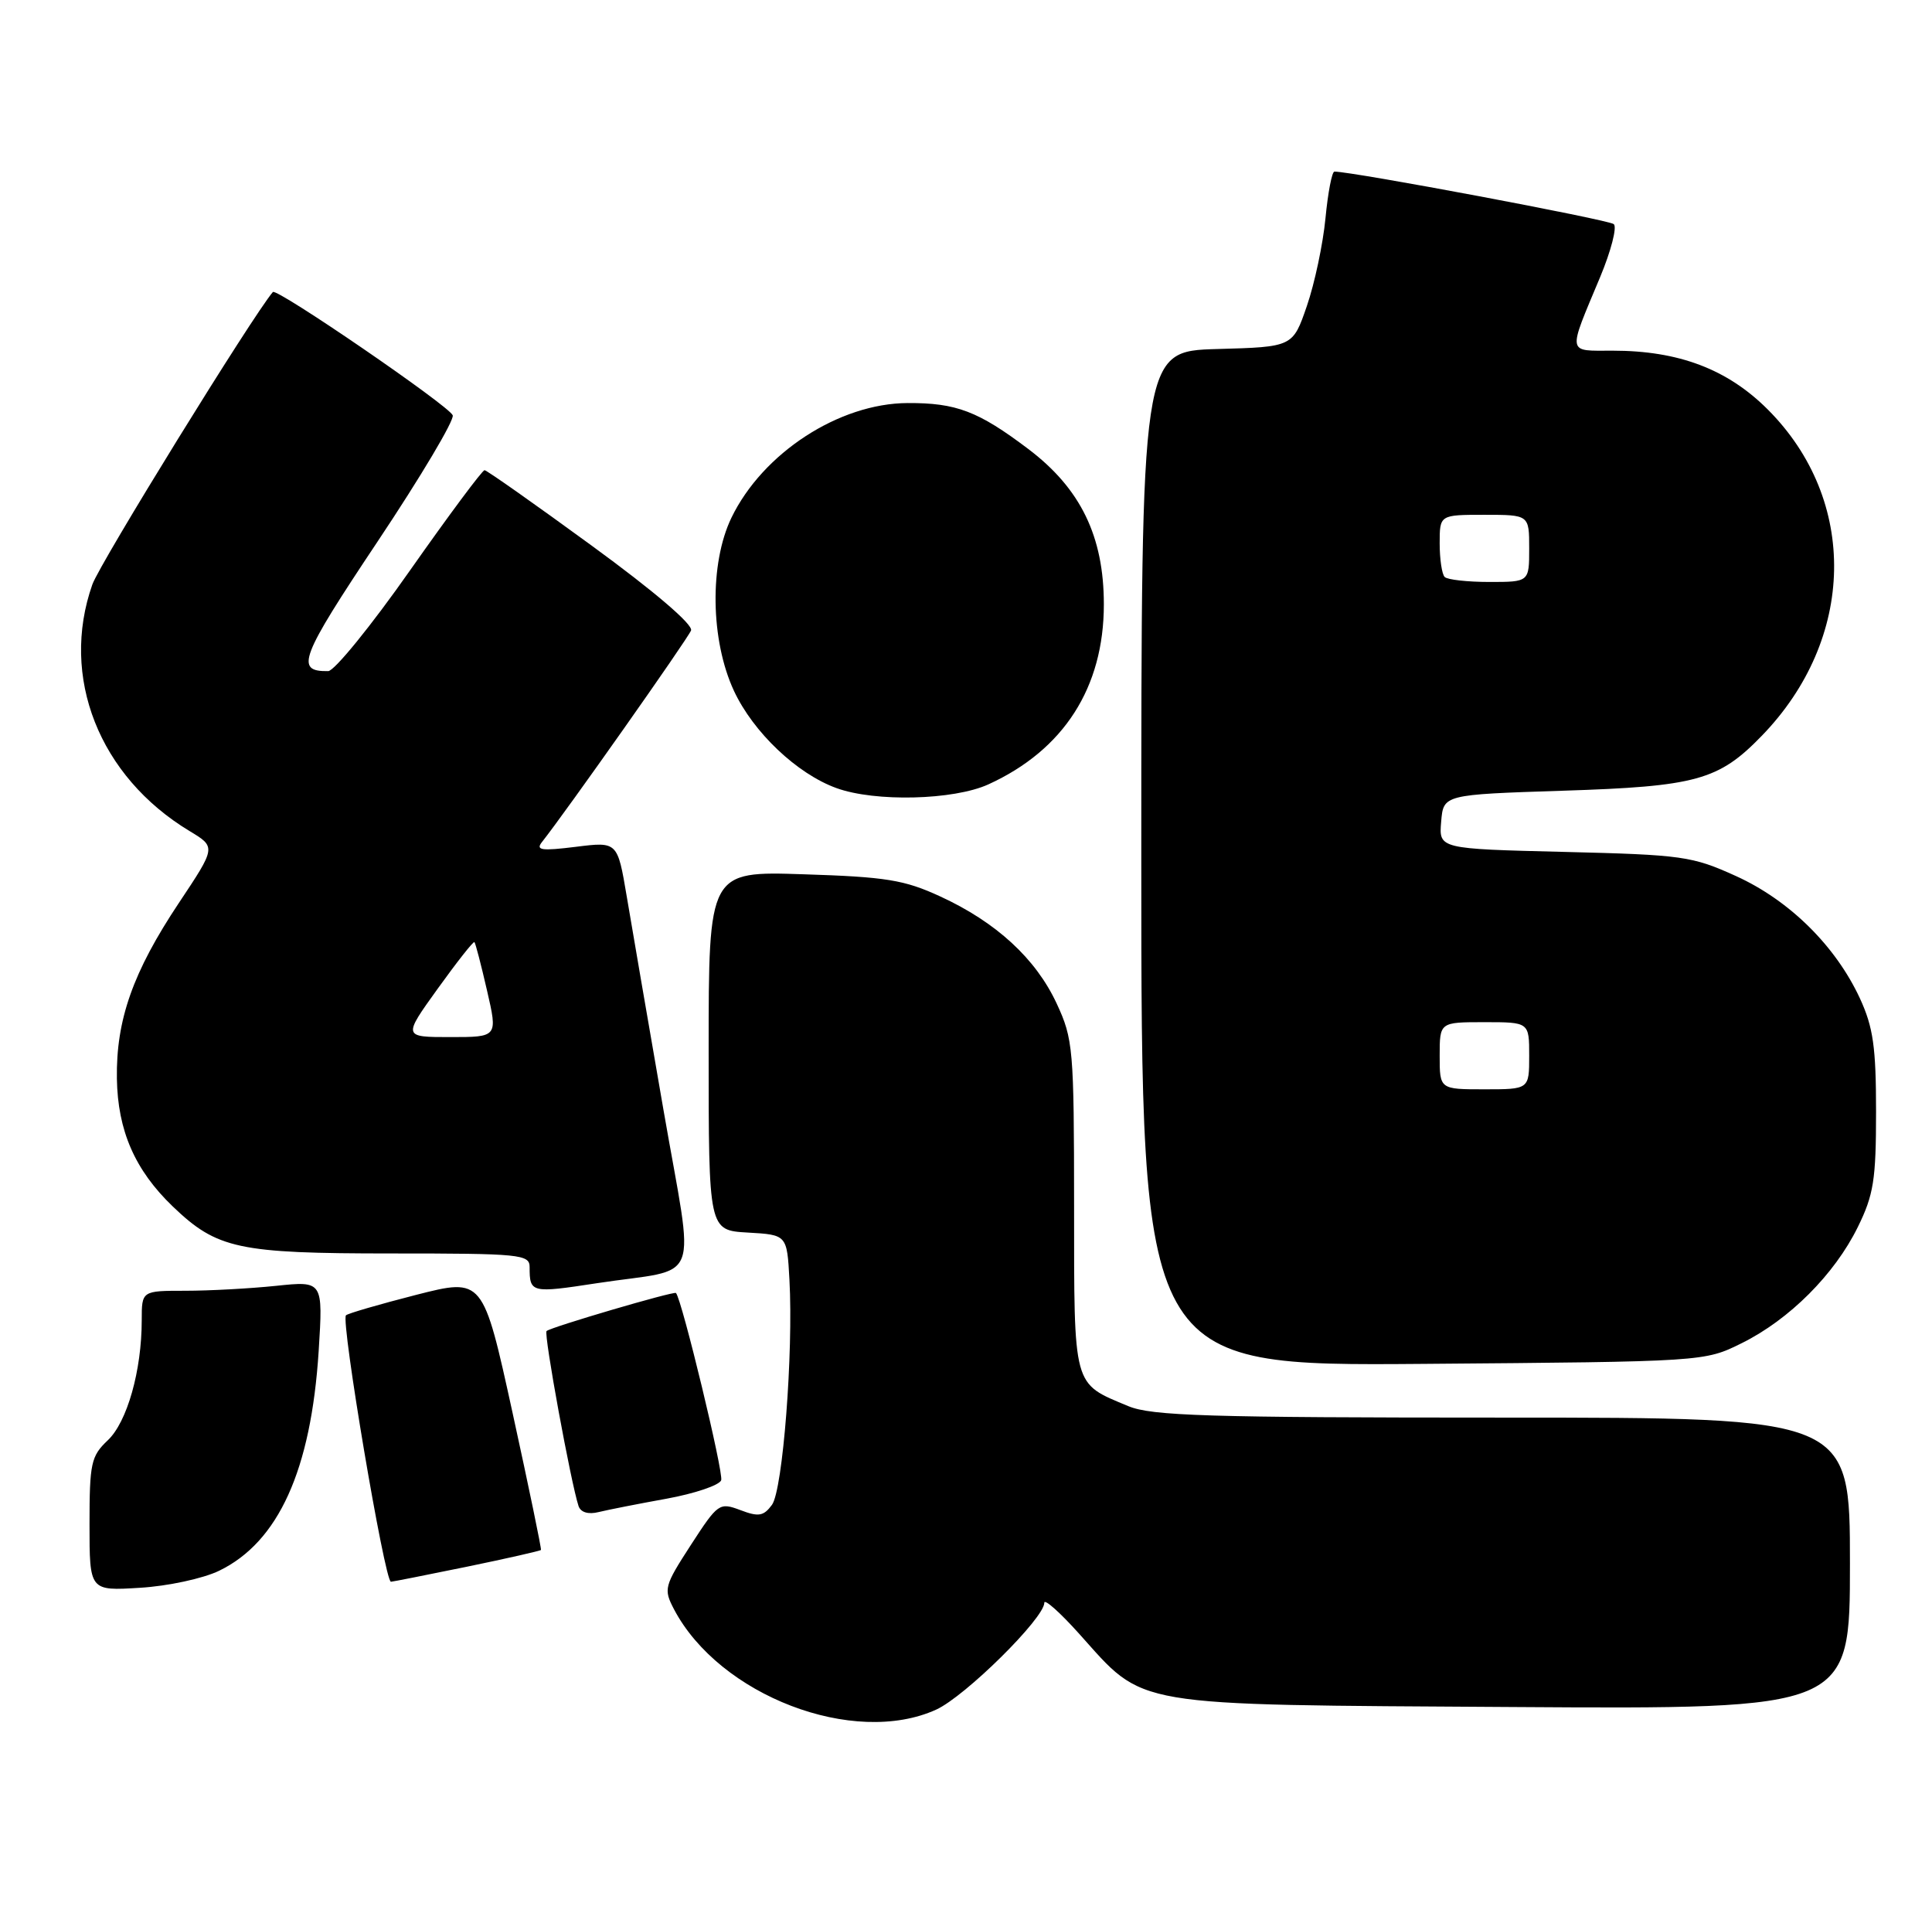 <?xml version="1.0" encoding="UTF-8" standalone="no"?>
<!DOCTYPE svg PUBLIC "-//W3C//DTD SVG 1.1//EN" "http://www.w3.org/Graphics/SVG/1.1/DTD/svg11.dtd" >
<svg xmlns="http://www.w3.org/2000/svg" xmlns:xlink="http://www.w3.org/1999/xlink" version="1.1" viewBox="0 0 259 256">
 <g >
 <path fill="currentColor"
d=" M 125.50 229.14 C 129.39 227.37 140.00 216.89 140.00 214.81 C 140.00 214.25 142.09 216.10 144.64 218.94 C 153.60 228.91 150.93 228.46 202.75 228.79 C 248.00 229.08 248.00 229.08 248.00 209.54 C 248.00 190.00 248.00 190.00 201.47 190.00 C 161.86 190.00 154.39 189.77 151.25 188.46 C 143.76 185.33 144.00 186.21 143.99 161.60 C 143.98 140.56 143.87 139.26 141.65 134.49 C 138.85 128.48 133.55 123.60 126.05 120.15 C 121.24 117.93 118.79 117.53 107.75 117.18 C 95.00 116.76 95.00 116.76 95.00 140.83 C 95.00 164.90 95.00 164.90 100.25 165.20 C 105.50 165.50 105.50 165.50 105.83 171.50 C 106.37 181.32 104.94 199.69 103.49 201.69 C 102.37 203.21 101.70 203.33 99.26 202.40 C 96.43 201.34 96.25 201.47 92.61 207.08 C 89.04 212.59 88.94 212.98 90.35 215.68 C 96.43 227.25 114.45 234.16 125.50 229.14 Z  M 29.37 210.53 C 37.33 206.68 41.70 197.04 42.72 181.09 C 43.31 171.68 43.31 171.68 37.01 172.34 C 33.54 172.70 28.07 173.00 24.85 173.00 C 19.00 173.00 19.00 173.00 19.00 176.95 C 19.00 183.70 17.04 190.61 14.44 193.05 C 12.21 195.16 12.00 196.10 12.00 204.29 C 12.00 213.23 12.00 213.23 18.75 212.81 C 22.49 212.59 27.22 211.57 29.37 210.53 Z  M 62.57 209.99 C 67.96 208.88 72.44 207.86 72.52 207.74 C 72.61 207.61 70.90 199.35 68.72 189.39 C 64.75 171.27 64.75 171.27 55.79 173.55 C 50.87 174.81 46.63 176.04 46.38 176.29 C 45.66 177.01 51.57 212.00 52.41 212.00 C 52.61 212.00 57.19 211.09 62.57 209.99 Z  M 89.36 200.87 C 93.13 200.18 96.42 199.07 96.68 198.40 C 97.04 197.47 91.42 174.19 90.62 173.30 C 90.36 173.02 73.78 177.89 73.27 178.40 C 72.87 178.79 76.54 198.79 77.56 201.86 C 77.85 202.70 78.86 203.01 80.26 202.66 C 81.49 202.36 85.58 201.55 89.36 200.87 Z  M 233.50 180.02 C 239.88 176.86 245.93 170.81 249.05 164.47 C 251.18 160.15 251.50 158.12 251.50 149.00 C 251.50 140.35 251.12 137.68 249.34 133.82 C 246.09 126.80 239.90 120.68 232.75 117.43 C 226.85 114.75 225.57 114.57 209.70 114.18 C 192.89 113.77 192.89 113.77 193.20 110.13 C 193.50 106.50 193.50 106.50 209.50 105.98 C 227.39 105.41 230.40 104.58 236.16 98.64 C 248.80 85.63 249.15 67.05 236.98 54.88 C 231.58 49.48 225.04 47.00 216.20 47.00 C 210.01 47.00 210.12 47.63 214.51 37.14 C 215.97 33.64 216.80 30.44 216.34 30.04 C 215.68 29.45 181.30 22.99 178.89 23.00 C 178.56 23.00 178.02 25.81 177.69 29.25 C 177.36 32.69 176.24 37.98 175.20 41.00 C 173.31 46.50 173.31 46.50 163.16 46.78 C 153.00 47.07 153.00 47.07 153.00 115.08 C 153.00 183.09 153.00 183.09 190.75 182.80 C 228.50 182.50 228.50 182.50 233.50 180.02 Z  M 80.00 171.99 C 94.29 169.81 93.12 172.86 88.94 148.74 C 86.91 137.06 84.70 124.19 84.02 120.15 C 82.78 112.80 82.78 112.80 77.19 113.50 C 72.57 114.07 71.78 113.96 72.66 112.85 C 75.76 108.95 92.22 85.60 92.64 84.50 C 92.94 83.72 87.71 79.25 79.32 73.13 C 71.72 67.58 65.26 63.03 64.96 63.02 C 64.66 63.01 60.16 69.06 54.96 76.46 C 49.76 83.87 44.83 89.93 44.00 89.95 C 39.51 90.02 40.21 88.18 50.60 72.61 C 56.40 63.92 60.94 56.29 60.69 55.66 C 60.20 54.39 37.08 38.55 36.58 39.14 C 33.89 42.28 13.38 75.49 12.38 78.34 C 8.02 90.71 13.28 104.07 25.42 111.39 C 28.97 113.53 28.97 113.53 23.98 121.02 C 17.82 130.27 15.55 136.70 15.67 144.56 C 15.78 151.55 18.09 156.83 23.16 161.70 C 29.10 167.39 31.92 168.00 52.47 168.00 C 69.77 168.00 71.00 168.12 71.00 169.83 C 71.00 173.29 71.19 173.34 80.00 171.99 Z  M 132.50 105.13 C 142.61 100.52 147.98 92.15 147.98 81.00 C 147.98 71.88 144.86 65.47 137.84 60.17 C 131.14 55.11 128.20 53.99 121.68 54.02 C 112.48 54.06 102.26 60.71 98.06 69.38 C 95.09 75.52 95.24 85.82 98.39 92.59 C 100.98 98.15 106.85 103.72 112.14 105.63 C 117.33 107.51 127.84 107.25 132.50 105.13 Z  M 193.00 141.50 C 193.00 137.00 193.00 137.00 199.00 137.00 C 205.00 137.00 205.00 137.00 205.00 141.50 C 205.00 146.00 205.00 146.00 199.00 146.00 C 193.00 146.00 193.00 146.00 193.00 141.50 Z  M 193.67 77.33 C 193.30 76.97 193.00 74.94 193.00 72.83 C 193.00 69.00 193.00 69.00 199.00 69.00 C 205.00 69.00 205.00 69.00 205.00 73.50 C 205.00 78.00 205.00 78.00 199.67 78.00 C 196.73 78.00 194.03 77.70 193.67 77.33 Z  M 58.68 132.51 C 61.25 128.94 63.46 126.13 63.60 126.27 C 63.74 126.40 64.50 129.32 65.29 132.76 C 66.73 139.00 66.73 139.00 60.37 139.00 C 54.01 139.00 54.01 139.00 58.68 132.51 Z "/>
</g>
</svg>